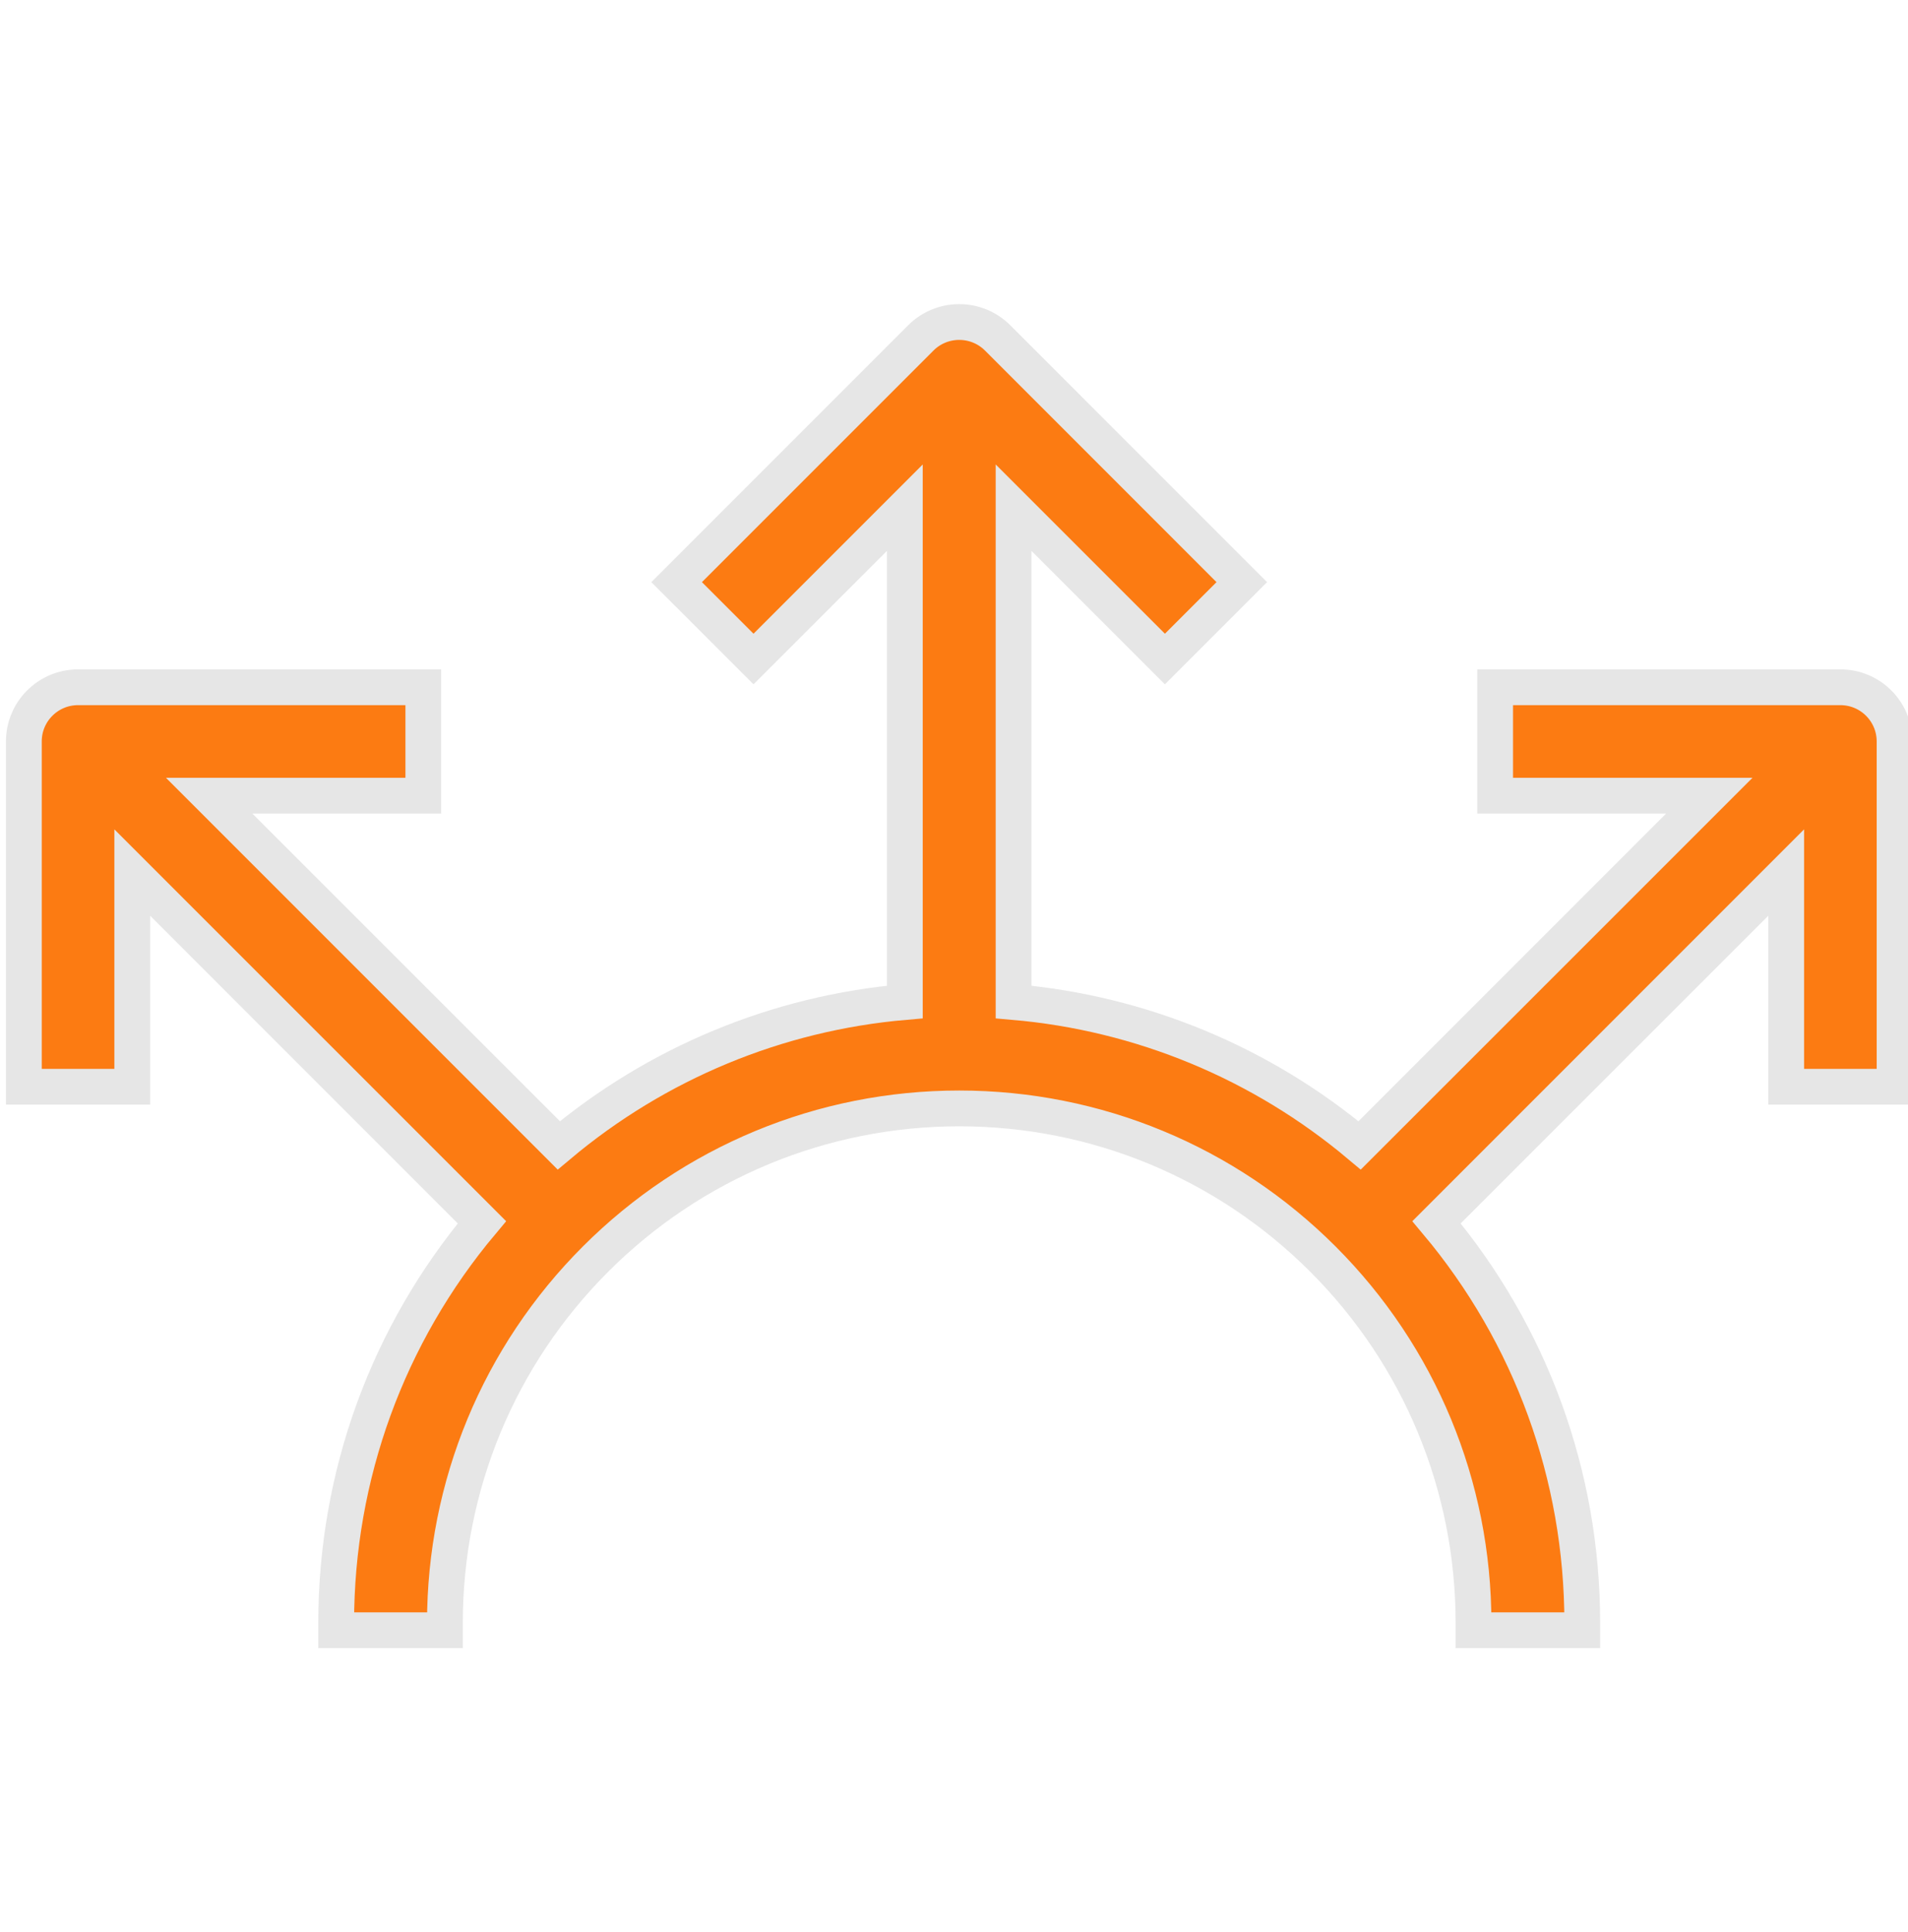 <svg width="80" height="81" viewBox="0 0 80 81" fill="none" xmlns="http://www.w3.org/2000/svg">
<g clip-path="url(#clip0_2009_836)">
<path fill-rule="evenodd" clip-rule="evenodd" d="M37.939 42.005V21.282L31.594 27.627L28.37 24.404L38.607 14.167C39.497 13.277 40.941 13.277 41.831 14.167L52.067 24.404L48.843 27.627L42.498 21.282V42.005C47.848 42.467 52.897 44.563 57.008 48.016L71.669 33.355H62.689V28.811H77.165C78.42 28.811 79.437 29.828 79.437 31.083V45.559H74.893V36.578L60.232 51.24C64.192 55.955 66.342 61.864 66.342 68.029V68.342H61.782V68.029C61.782 62.29 59.524 56.839 55.467 52.782C51.409 48.724 45.958 46.466 40.219 46.466C34.48 46.466 29.028 48.724 24.971 52.782C20.914 56.839 18.655 62.29 18.655 68.029V68.342H14.096V68.029C14.096 61.864 16.246 55.955 20.206 51.24L5.545 36.578V45.559H1L1 31.083C1 29.828 2.017 28.811 3.272 28.811H17.749V33.355H8.768L23.429 48.016C27.541 44.563 32.589 42.467 37.939 42.005Z" fill="#FC7B12" stroke="#E6E6E6" stroke-width="1.5"/>
</g>
<defs>
<clipPath id="clip0_2009_836">
<rect width="80" height="80" fill="white" transform="matrix(0 -1 1 0 0 80.5)"/>
</clipPath>
</defs>
</svg>

